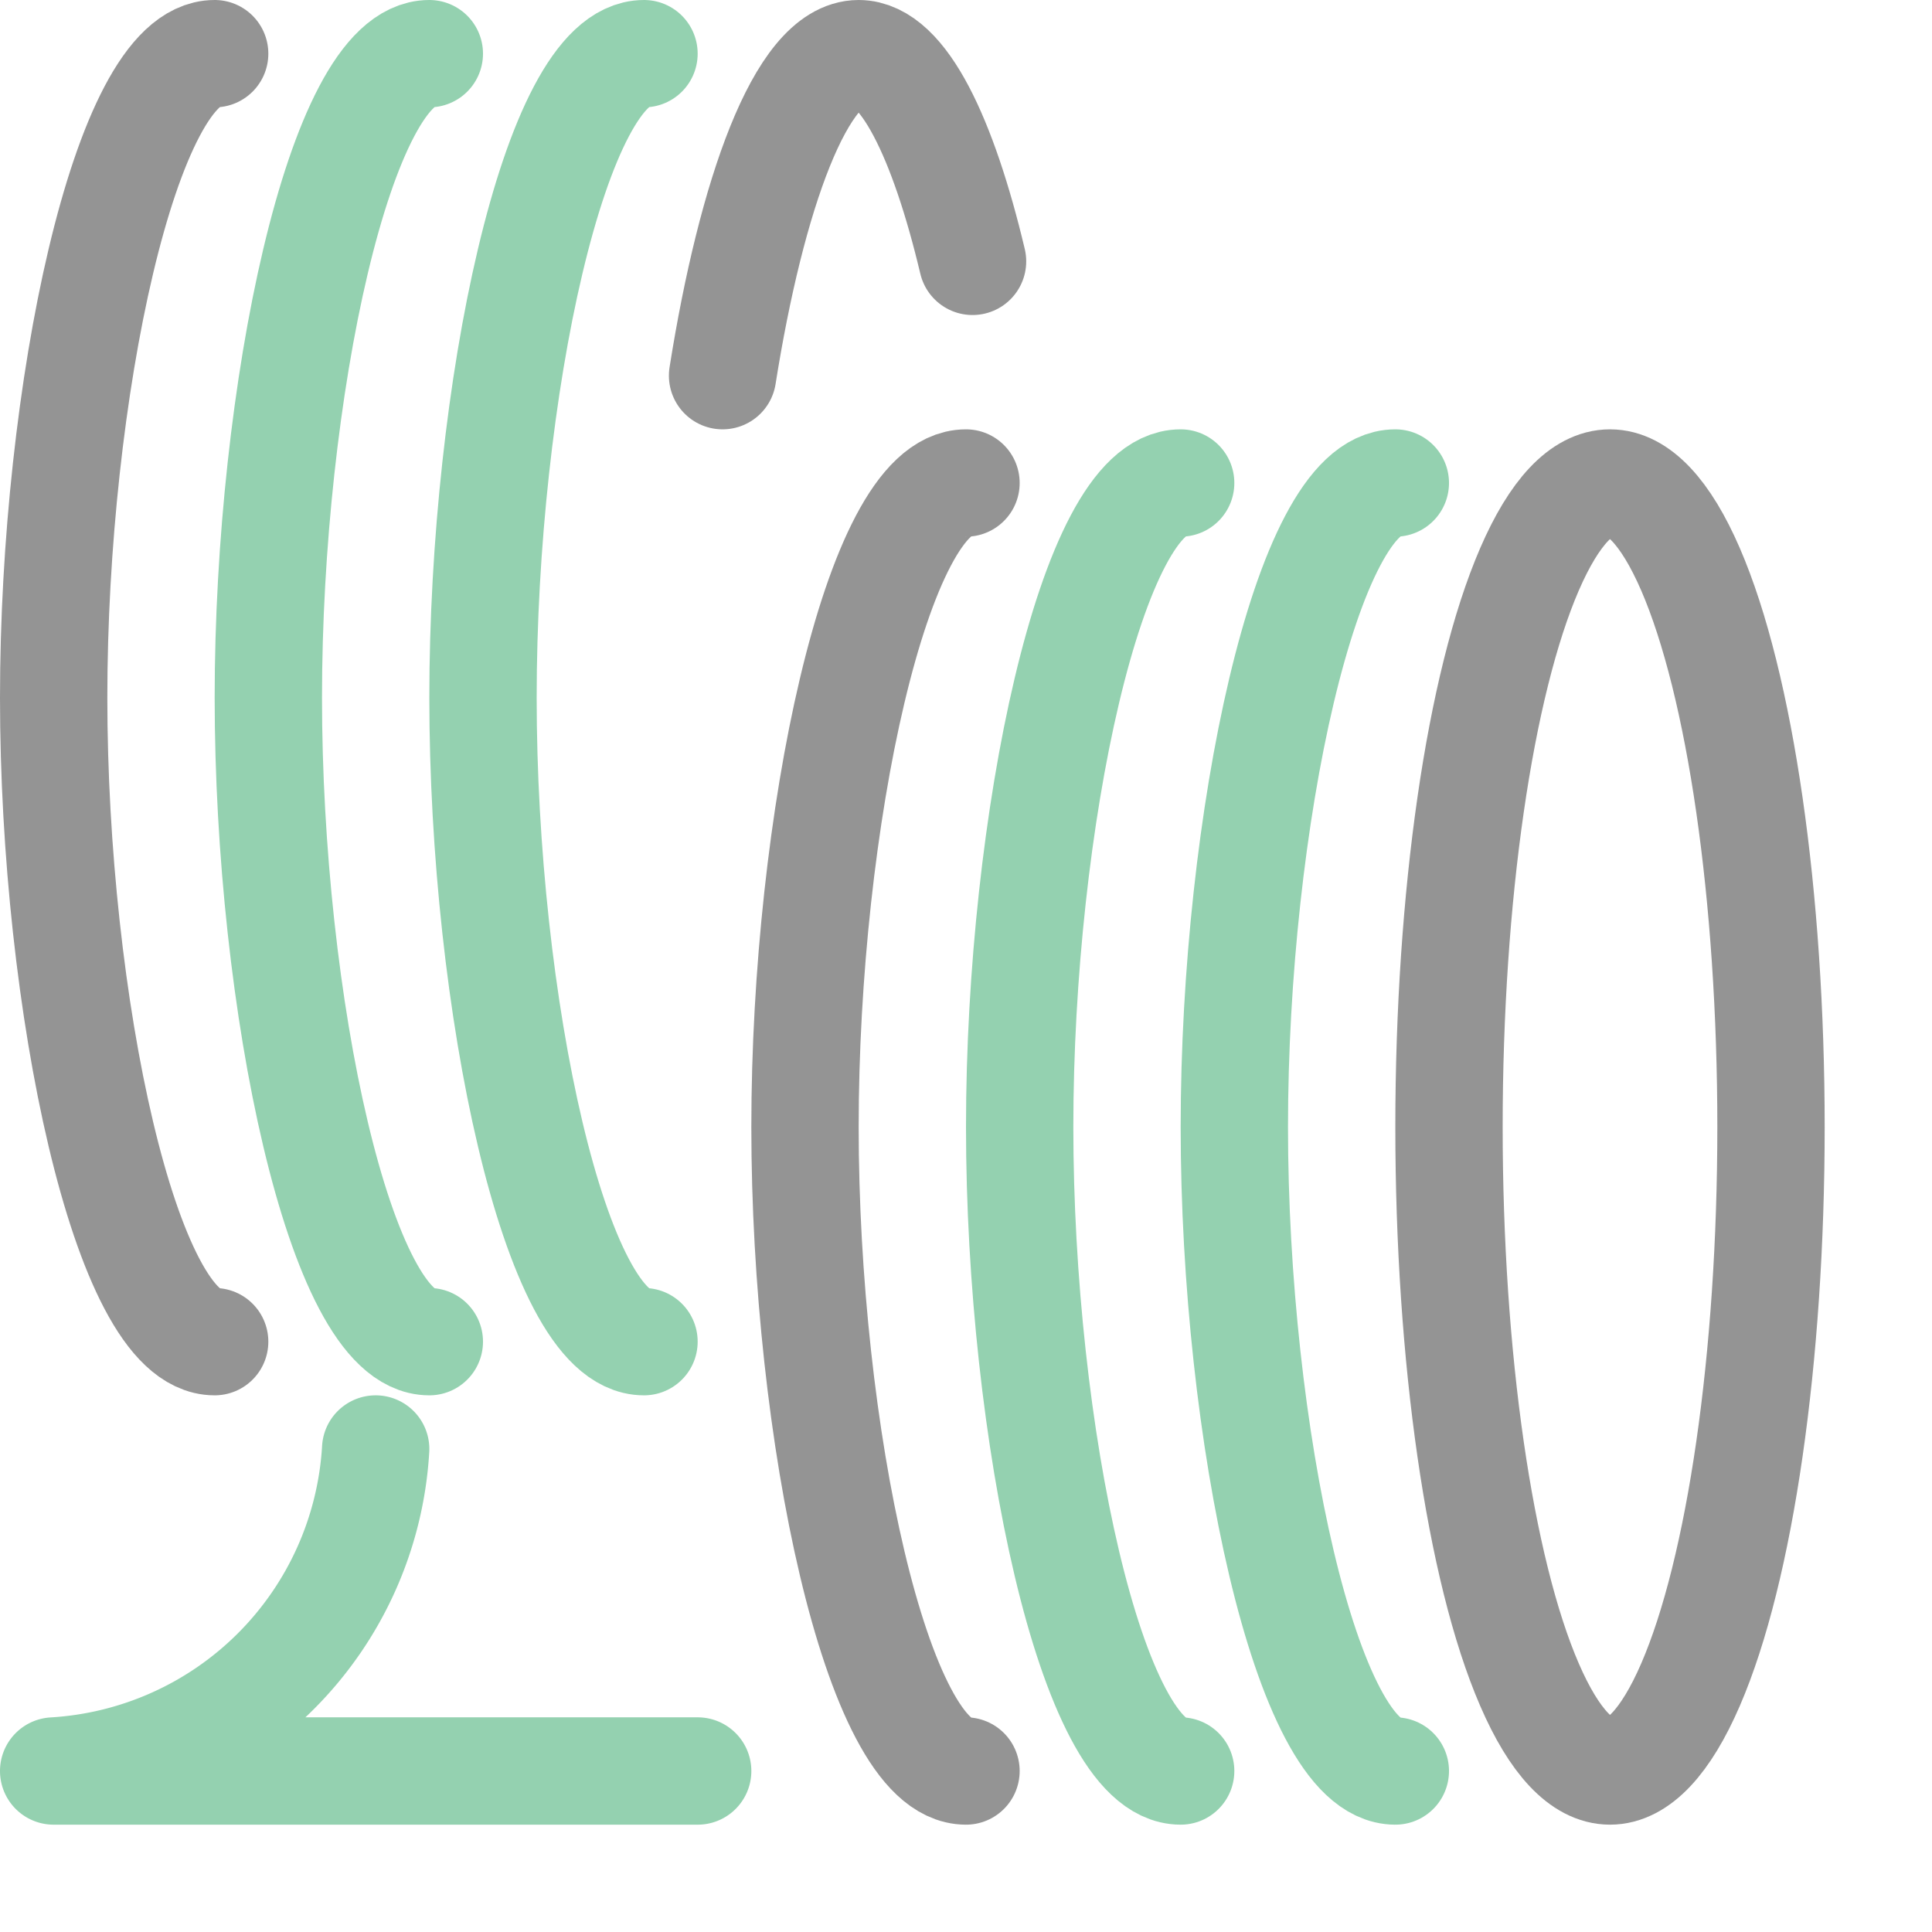 <svg xmlns="http://www.w3.org/2000/svg" width="18" height="18" viewBox="0 0 18 18"><ellipse cx="15" cy="10.5" rx="1.5" ry="6" style="fill:none;stroke:#949494;stroke-linecap:round;stroke-linejoin:round"/><path d="M13,16.5c-.828,0-1.5-3.16-1.5-6s.672-6,1.5-6" style="fill:none;stroke:#94D1B0;stroke-linecap:round;stroke-linejoin:round"/><path d="M11,16.5c-.828,0-1.5-3.16-1.5-6s.672-6,1.5-6" style="fill:none;stroke:#94D1B0;stroke-linecap:round;stroke-linejoin:round"/><path d="M9,16.5c-.828,0-1.5-3.16-1.5-6s.672-6,1.5-6" style="fill:none;stroke:#949494;stroke-linecap:round;stroke-linejoin:round"/><path d="M6.732,3.5C7,1.809,7.467.5,8,.5c.414,0,.789.79,1.061,1.935" style="fill:none;stroke:#949494;stroke-linecap:round;stroke-linejoin:round"/><path d="M6,12.5c-.828,0-1.5-3.16-1.5-6S5.172.5,6,.5" style="fill:none;stroke:#94D1B0;stroke-linecap:round;stroke-linejoin:round"/><path d="M4,12.5c-.828,0-1.5-3.16-1.5-6S3.172.5,4,.5" style="fill:none;stroke:#94D1B0;stroke-linecap:round;stroke-linejoin:round"/><path d="M2,12.5c-.828,0-1.5-3.16-1.5-6S1.172.5,2,.5" style="fill:none;stroke:#949494;stroke-linecap:round;stroke-linejoin:round"/><path d="M3.5,13.5a3.193,3.193,0,0,1-3,3h6" style="fill:none;stroke:#94D1B0;stroke-linecap:round;stroke-linejoin:round"/></svg>